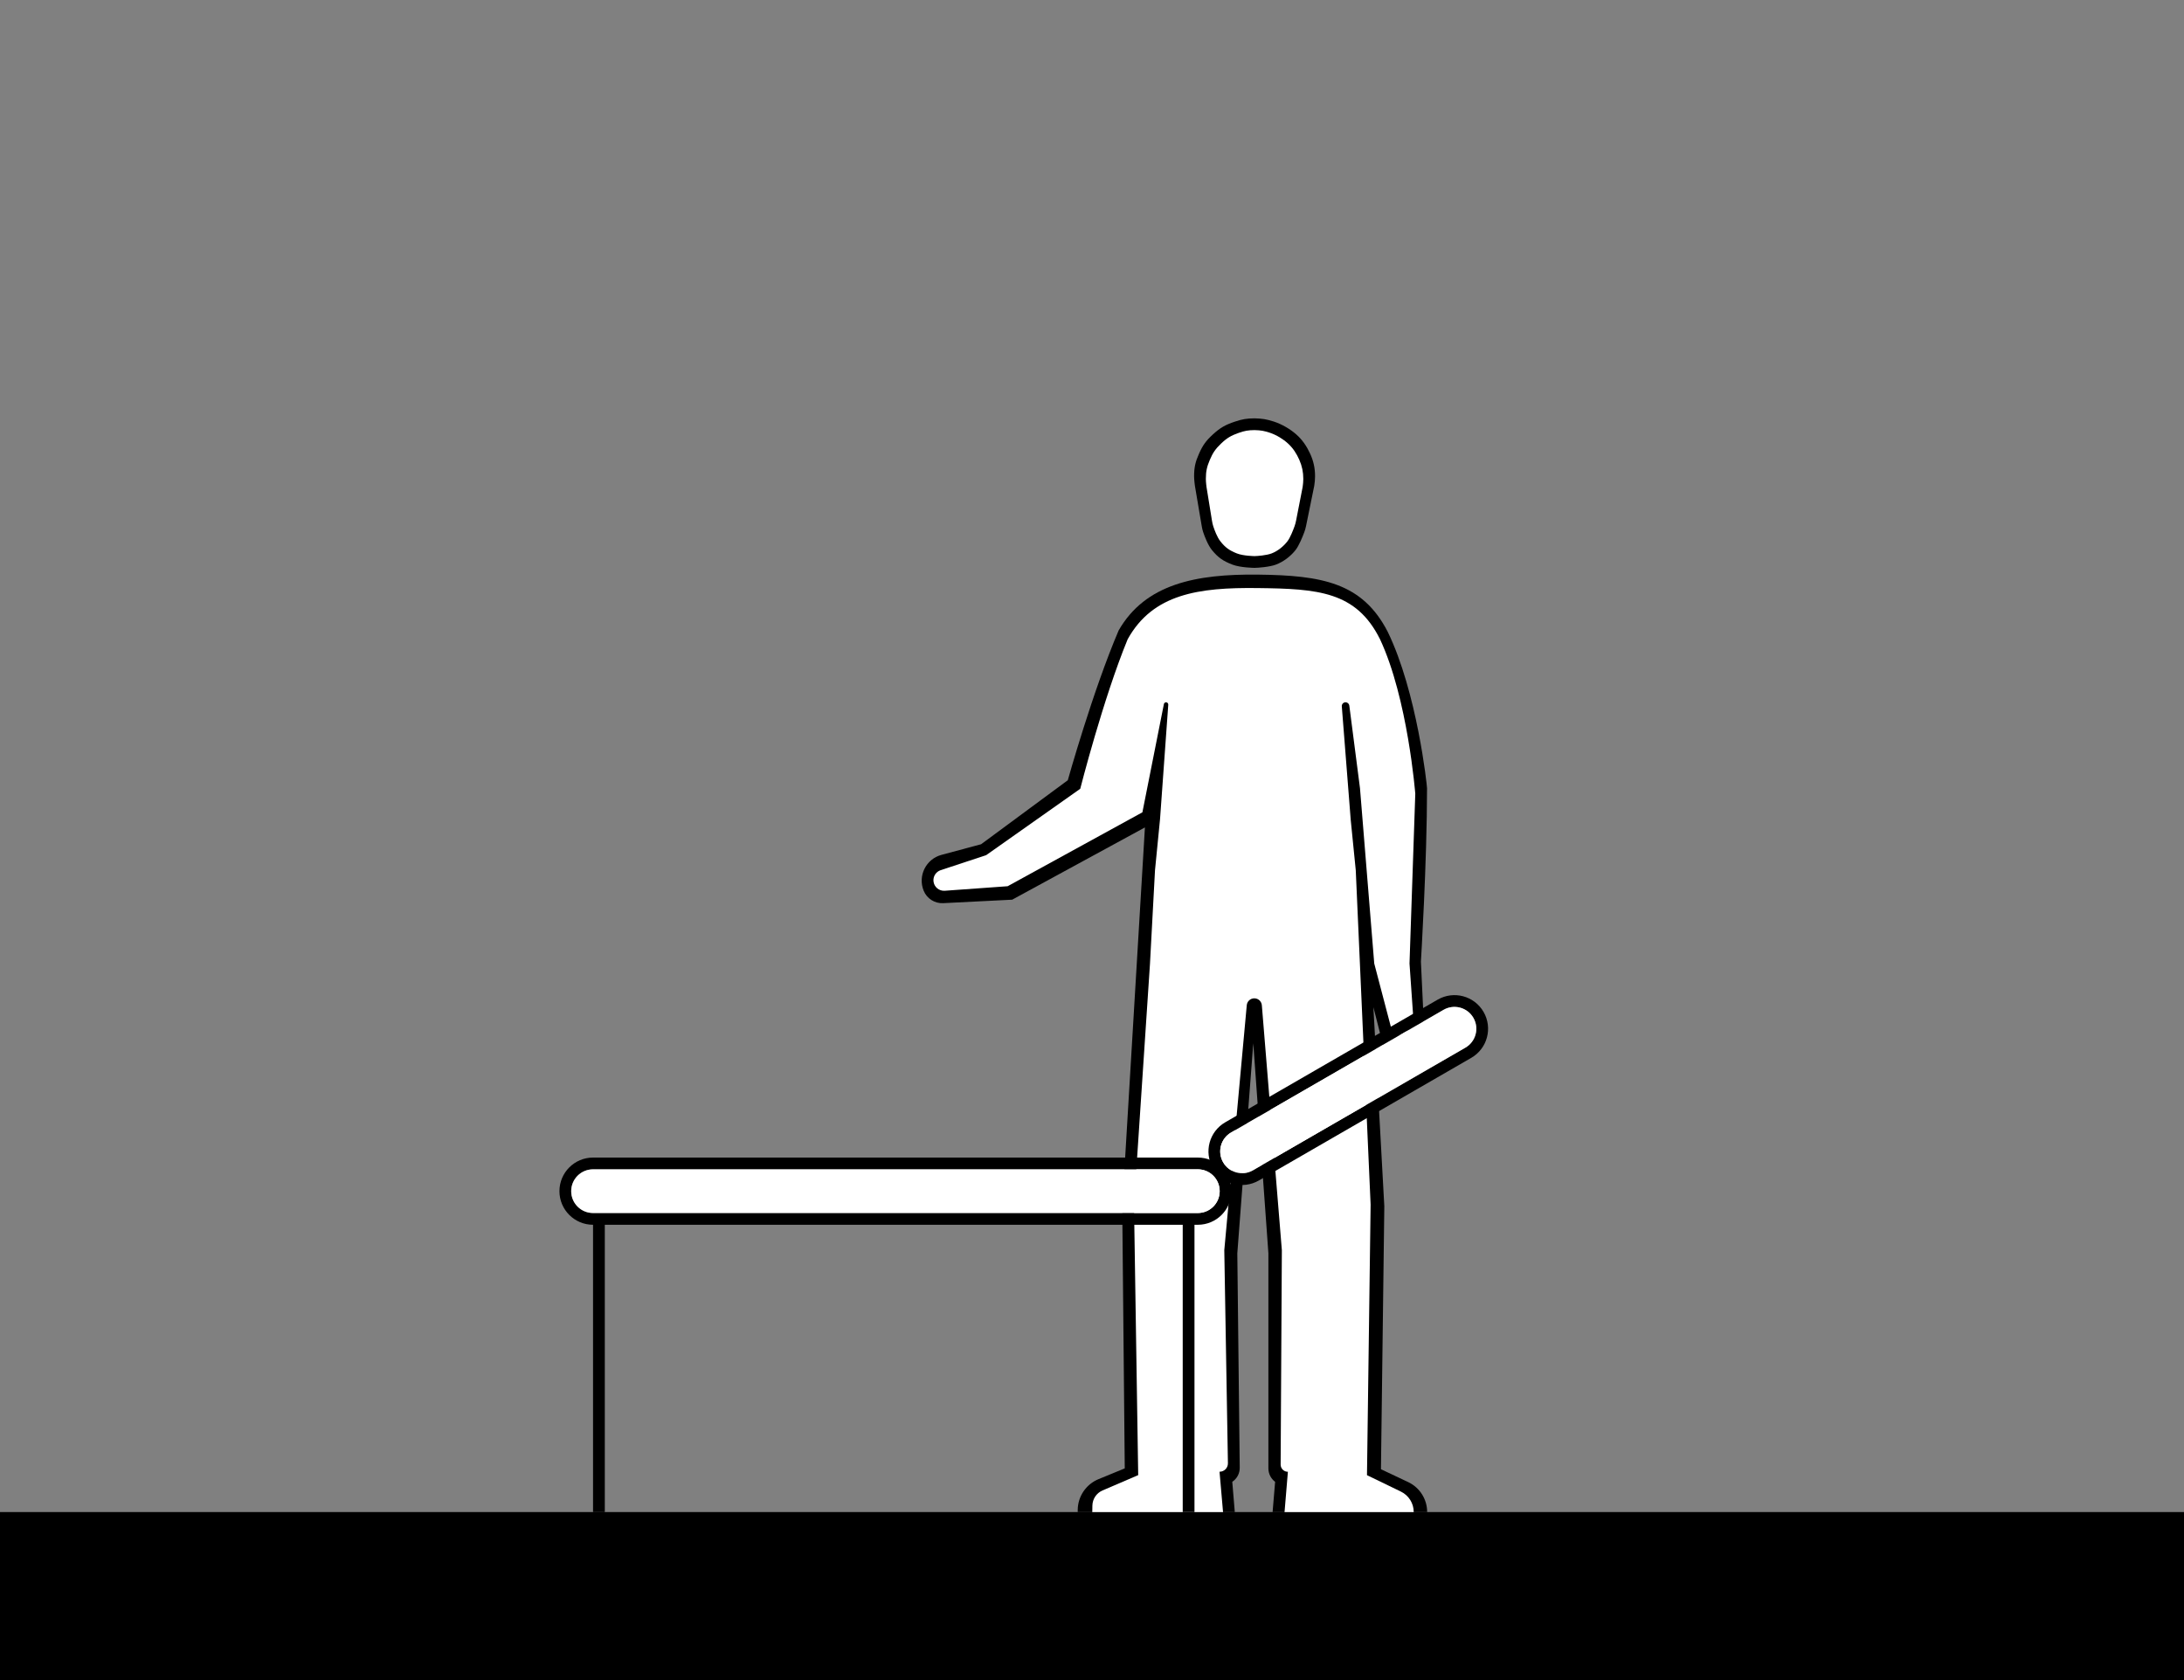 <svg width="1300" height="1000" viewBox="0 0 1300 1000" fill="none" xmlns="http://www.w3.org/2000/svg">
<rect x="0" y="0" width="1300" height="1000" fill="#808080" stroke="none"/>
<path d="M0 900H1300V1000H0V900Z" fill="black"/>
<path d="M849.427 469.162C849.427 467.5 843.524 412.035 825.997 376C810.948 346.825 786.936 342.455 748.818 342.021C711.843 341.595 681.776 347.537 665.874 375.218C650.432 411.322 635.595 464.404 635.595 464.404L584.001 502.5L560.399 508.832C551.164 511.31 546.195 521.325 549.808 530.177C551.72 534.863 556.384 537.829 561.439 537.574L602.501 535.5L681.501 492.5L667.997 718L669.497 874L653.898 880.406C646.396 883.488 641.497 890.796 641.497 898.907V900H734.997L733.497 882C736.304 880.129 737.974 876.965 737.936 873.592L736.497 746L745.997 621L754.997 746V874C754.997 877.148 756.479 880.111 758.997 882L757.497 900H849.501C849.501 892.368 845.1 885.42 838.199 882.158L821.997 874.5L823.997 718L817.497 599.5L823.366 622.486C823.447 622.804 823.692 623.055 824.008 623.143C836.064 626.519 847.889 617.103 847.3 604.597L845.781 572.37C845.781 572.37 849.427 513 849.427 469.162Z" fill="black"/>
<path d="M842.431 472.47C842.431 472.47 837.991 415.787 821.451 380.515C807.25 351.958 784.462 350.445 748.491 350.02C713.599 349.604 686.226 353.42 671.221 380.515C656.649 415.854 643.001 469.5 643.001 469.5L587.001 509L559.935 517.935C557.158 518.851 555.378 521.561 555.64 524.473C555.947 527.891 558.936 530.433 562.359 530.186L599.783 527.493L680.001 483.5L692.79 419.082C692.912 418.465 693.454 418.02 694.083 418.02C694.849 418.02 695.454 418.67 695.399 419.434L690.501 487.5L687.501 518L684.501 573.855L675.001 717.008L677.501 878.015L656.285 887.127C652.667 888.681 650.298 892.212 650.233 896.149L650.168 900H728.001L725.911 875.99C728.697 876.007 730.952 873.727 730.904 870.941L728.746 744.12L742.125 598.312C742.338 595.994 744.282 594.22 746.61 594.22C748.955 594.22 750.908 596.02 751.099 598.357L763.011 744.135L762.285 871.71C762.272 874.098 764.213 876.037 766.601 876.02L764.61 900H841.501C841.501 894.808 838.533 890.073 833.86 887.811L813.681 878.04L815.841 717.02L807.001 518L804.001 488L798.692 420.435C798.589 419.124 799.628 418.005 800.944 418.011C802.07 418.016 803.018 418.854 803.163 419.971L809.511 469.09L818.001 573.493L829.219 616.205C829.285 616.456 829.511 616.63 829.771 616.63C836.383 616.63 841.61 611.026 841.149 604.43L838.991 573.493L842.431 472.47Z" fill="white"/>
<path d="M759.421 336.086C755.652 337.494 748.615 337.996 746.772 338C746.772 338 738.472 337.931 733.637 336.086C728.189 334.007 725.154 331.977 721.475 327.511C718.985 324.489 717.037 319.288 716.154 316.658C715.792 315.579 715.542 314.47 715.352 313.348L711.259 289.194C711.259 289.194 710.764 285.702 710.772 283.452C710.792 278.101 711.518 274.959 713.691 270.054C715.923 265.016 717.876 262.319 721.961 258.57C726.317 254.574 729.456 252.828 735.097 250.945C739.476 249.483 742.148 249.038 746.772 249C751.735 249.167 753.583 249.478 758.32 250.945C763.06 252.522 767.9 255.318 771.583 258.57C775.266 261.822 777.843 265.671 779.853 270.054C781.863 274.437 782.77 278.669 782.772 283.452C782.772 285.255 782.572 287.411 782.286 289.194L777.422 313.027C777.171 314.256 776.847 315.468 776.409 316.644C775.368 319.437 773.207 324.821 771.096 327.473C768.171 331.149 763.929 334.402 759.421 336.086Z" fill="black"/>
<path d="M756.961 329.387C753.925 330.573 748.256 330.996 746.772 331C746.772 331 740.086 330.942 736.191 329.387C731.802 327.635 729.357 325.925 726.394 322.161C724.446 319.687 722.909 315.481 722.17 313.21C721.832 312.171 721.604 311.105 721.429 310.026L718.164 289.871C718.164 289.871 717.766 286.928 717.772 285.032C717.788 280.523 718.373 277.876 720.124 273.742C721.922 269.496 723.494 267.224 726.786 264.065C730.294 260.697 732.823 259.226 737.367 257.639C740.894 256.407 743.047 256.032 746.772 256C750.77 256.141 752.259 256.403 756.074 257.639C759.893 258.968 763.792 261.324 766.759 264.065C769.725 266.805 771.802 270.048 773.421 273.742C775.04 277.436 775.771 281.002 775.772 285.032C775.772 286.552 775.611 288.369 775.38 289.871L771.506 309.733C771.275 310.917 770.977 312.084 770.569 313.219C769.704 315.626 768.016 319.961 766.367 322.129C764.01 325.227 760.593 327.968 756.961 329.387Z" fill="white"/>
<path fill-rule="evenodd" clip-rule="evenodd" d="M353 689C341.954 689 333 697.955 333 709C333 720.046 341.954 729 353 729H713C724.046 729 733 720.046 733 709C733 697.955 724.046 689 713 689H353ZM353 696C345.82 696 340 701.821 340 709C340 716.18 345.82 722 353 722H713C720.18 722 726 716.18 726 709C726 701.821 720.18 696 713 696H353Z" fill="black"/>
<path fill-rule="evenodd" clip-rule="evenodd" d="M729.32 668C719.755 673.523 716.477 685.755 722 695.321C727.523 704.887 739.755 708.164 749.321 702.641L875.76 629.641C885.326 624.118 888.604 611.887 883.081 602.321C877.558 592.755 865.326 589.477 855.76 595L729.32 668ZM732.821 674.063C726.603 677.653 724.473 685.603 728.062 691.821C731.652 698.039 739.603 700.169 745.821 696.579L872.261 623.579C878.478 619.99 880.609 612.039 877.019 605.821C873.429 599.603 865.478 597.473 859.261 601.063L732.821 674.063Z" fill="black"/>
<path d="M353 724H360V900H353V724Z" fill="black"/>
<path d="M704 724H711V900H704V724Z" fill="black"/>
<path d="M728.062 691.821C724.473 685.603 726.603 677.652 732.821 674.062L859.261 601.062C865.478 597.472 873.429 599.603 877.019 605.821C880.609 612.038 878.478 619.989 872.261 623.579L745.821 696.579C739.603 700.169 731.652 698.038 728.062 691.821Z" fill="white"/>
<path d="M340 709C340 701.82 345.82 696 353 696H713C720.18 696 726 701.82 726 709C726 716.179 720.18 722 713 722H353C345.82 722 340 716.179 340 709Z" fill="white"/>
</svg>
